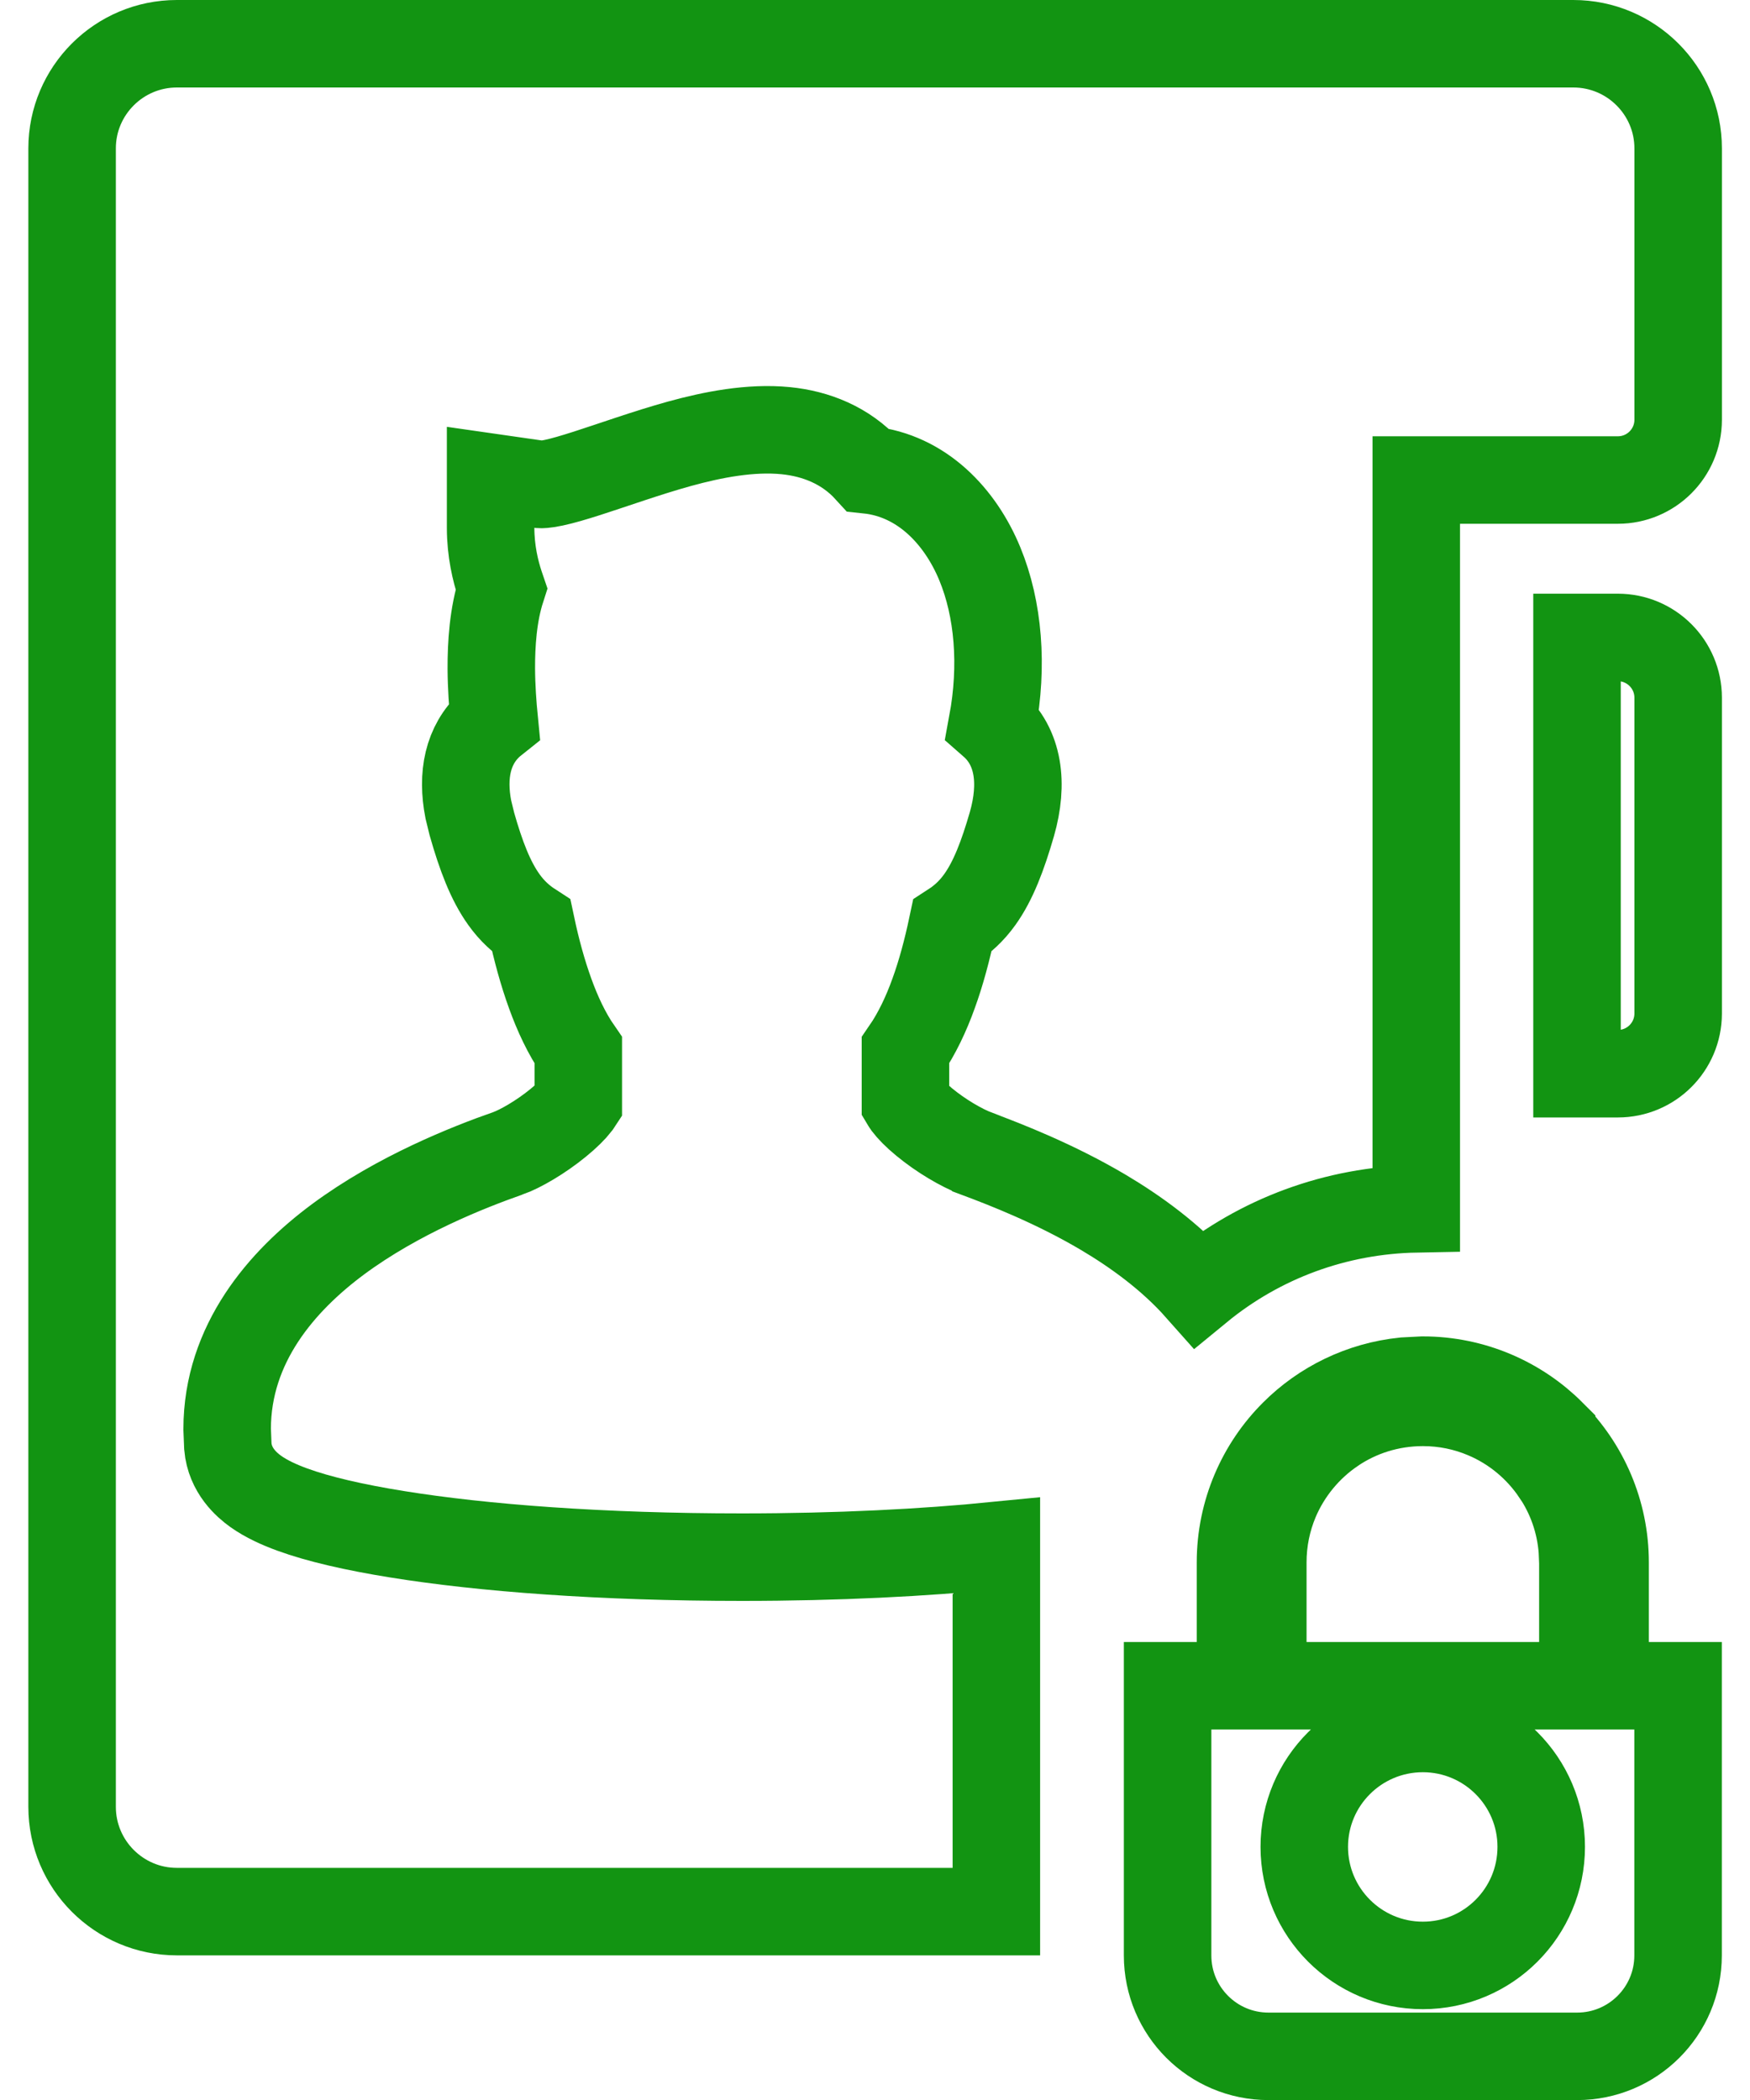 <svg width="20" height="24" viewBox="0 0 20 24" fill="none" xmlns="http://www.w3.org/2000/svg">
<path d="M18.49 7.285C18.87 7.285 19.179 7.593 19.179 7.974V11.584C19.178 11.964 18.87 12.271 18.49 12.271H18.023V7.285H18.49Z" stroke="#129412"/>
<path d="M16.261 15.773C16.834 15.773 17.358 16.007 17.733 16.383V16.384C18.11 16.759 18.344 17.283 18.344 17.856V19.266H19.178V22.348C19.178 22.985 18.661 23.501 18.024 23.501H14.497C13.86 23.501 13.344 22.985 13.344 22.348V19.266H14.177V17.856C14.177 17.283 14.411 16.759 14.787 16.384L14.788 16.383C15.116 16.054 15.559 15.834 16.048 15.784L16.261 15.773ZM16.261 19.754C15.513 19.754 14.906 20.36 14.906 21.107C14.906 21.855 15.513 22.462 16.261 22.462C17.009 22.462 17.614 21.855 17.614 21.107C17.614 20.36 17.008 19.754 16.261 19.754ZM16.26 16.027C15.88 16.028 15.531 16.141 15.238 16.339L15.237 16.34C14.946 16.537 14.714 16.817 14.575 17.145C14.483 17.364 14.432 17.603 14.432 17.856V19.266H18.09V17.856L18.084 17.715C18.059 17.389 17.951 17.09 17.778 16.834H17.777C17.581 16.543 17.301 16.309 16.973 16.171C16.754 16.078 16.514 16.027 16.261 16.027H16.26Z" stroke="#129412"/>
<path d="M2.021 0.5H17.981C18.642 0.5 19.179 1.036 19.179 1.696V4.799C19.178 5.178 18.87 5.486 18.49 5.486H16.186V13.815C15.269 13.832 14.401 14.152 13.701 14.727C13.38 14.365 12.983 14.077 12.607 13.854C12.059 13.53 11.502 13.312 11.161 13.185L11.16 13.184C10.99 13.12 10.753 12.981 10.562 12.823C10.467 12.745 10.4 12.675 10.361 12.623C10.355 12.615 10.351 12.607 10.348 12.602V12.004C10.48 11.812 10.586 11.586 10.669 11.355C10.755 11.119 10.825 10.856 10.883 10.582C10.994 10.51 11.102 10.415 11.199 10.279C11.351 10.066 11.46 9.78 11.565 9.417C11.697 8.954 11.645 8.536 11.341 8.27C11.464 7.606 11.411 6.961 11.198 6.444C10.975 5.903 10.536 5.435 9.919 5.37C9.661 5.087 9.322 4.956 8.98 4.922C8.576 4.882 8.143 4.968 7.768 5.071C7.395 5.174 6.998 5.317 6.71 5.409C6.557 5.458 6.431 5.495 6.328 5.517C6.219 5.54 6.178 5.537 6.178 5.537L5.607 5.455V6.032C5.607 6.298 5.662 6.525 5.715 6.685C5.72 6.7 5.726 6.714 5.731 6.729C5.635 7.027 5.614 7.363 5.615 7.641C5.616 7.849 5.631 8.056 5.649 8.239C5.634 8.251 5.618 8.263 5.604 8.276C5.342 8.515 5.277 8.863 5.352 9.249L5.393 9.417C5.496 9.78 5.605 10.066 5.758 10.28C5.854 10.415 5.961 10.509 6.072 10.581C6.13 10.855 6.202 11.118 6.288 11.355C6.371 11.585 6.476 11.812 6.609 12.004V12.599C6.605 12.605 6.601 12.613 6.595 12.622C6.552 12.678 6.479 12.751 6.381 12.831C6.18 12.996 5.945 13.131 5.805 13.181H5.804C5.357 13.338 4.549 13.655 3.861 14.165C3.223 14.639 2.597 15.354 2.596 16.332L2.604 16.531C2.628 16.806 2.819 16.971 2.923 17.045C3.044 17.131 3.192 17.198 3.34 17.252C3.641 17.362 4.051 17.456 4.536 17.534C5.513 17.692 6.877 17.796 8.479 17.796C9.576 17.796 10.56 17.745 11.387 17.663V21.847H2.021C1.361 21.847 0.824 21.31 0.824 20.649V1.696C0.824 1.036 1.361 0.5 2.021 0.5Z" stroke="#129412"/>
</svg>
